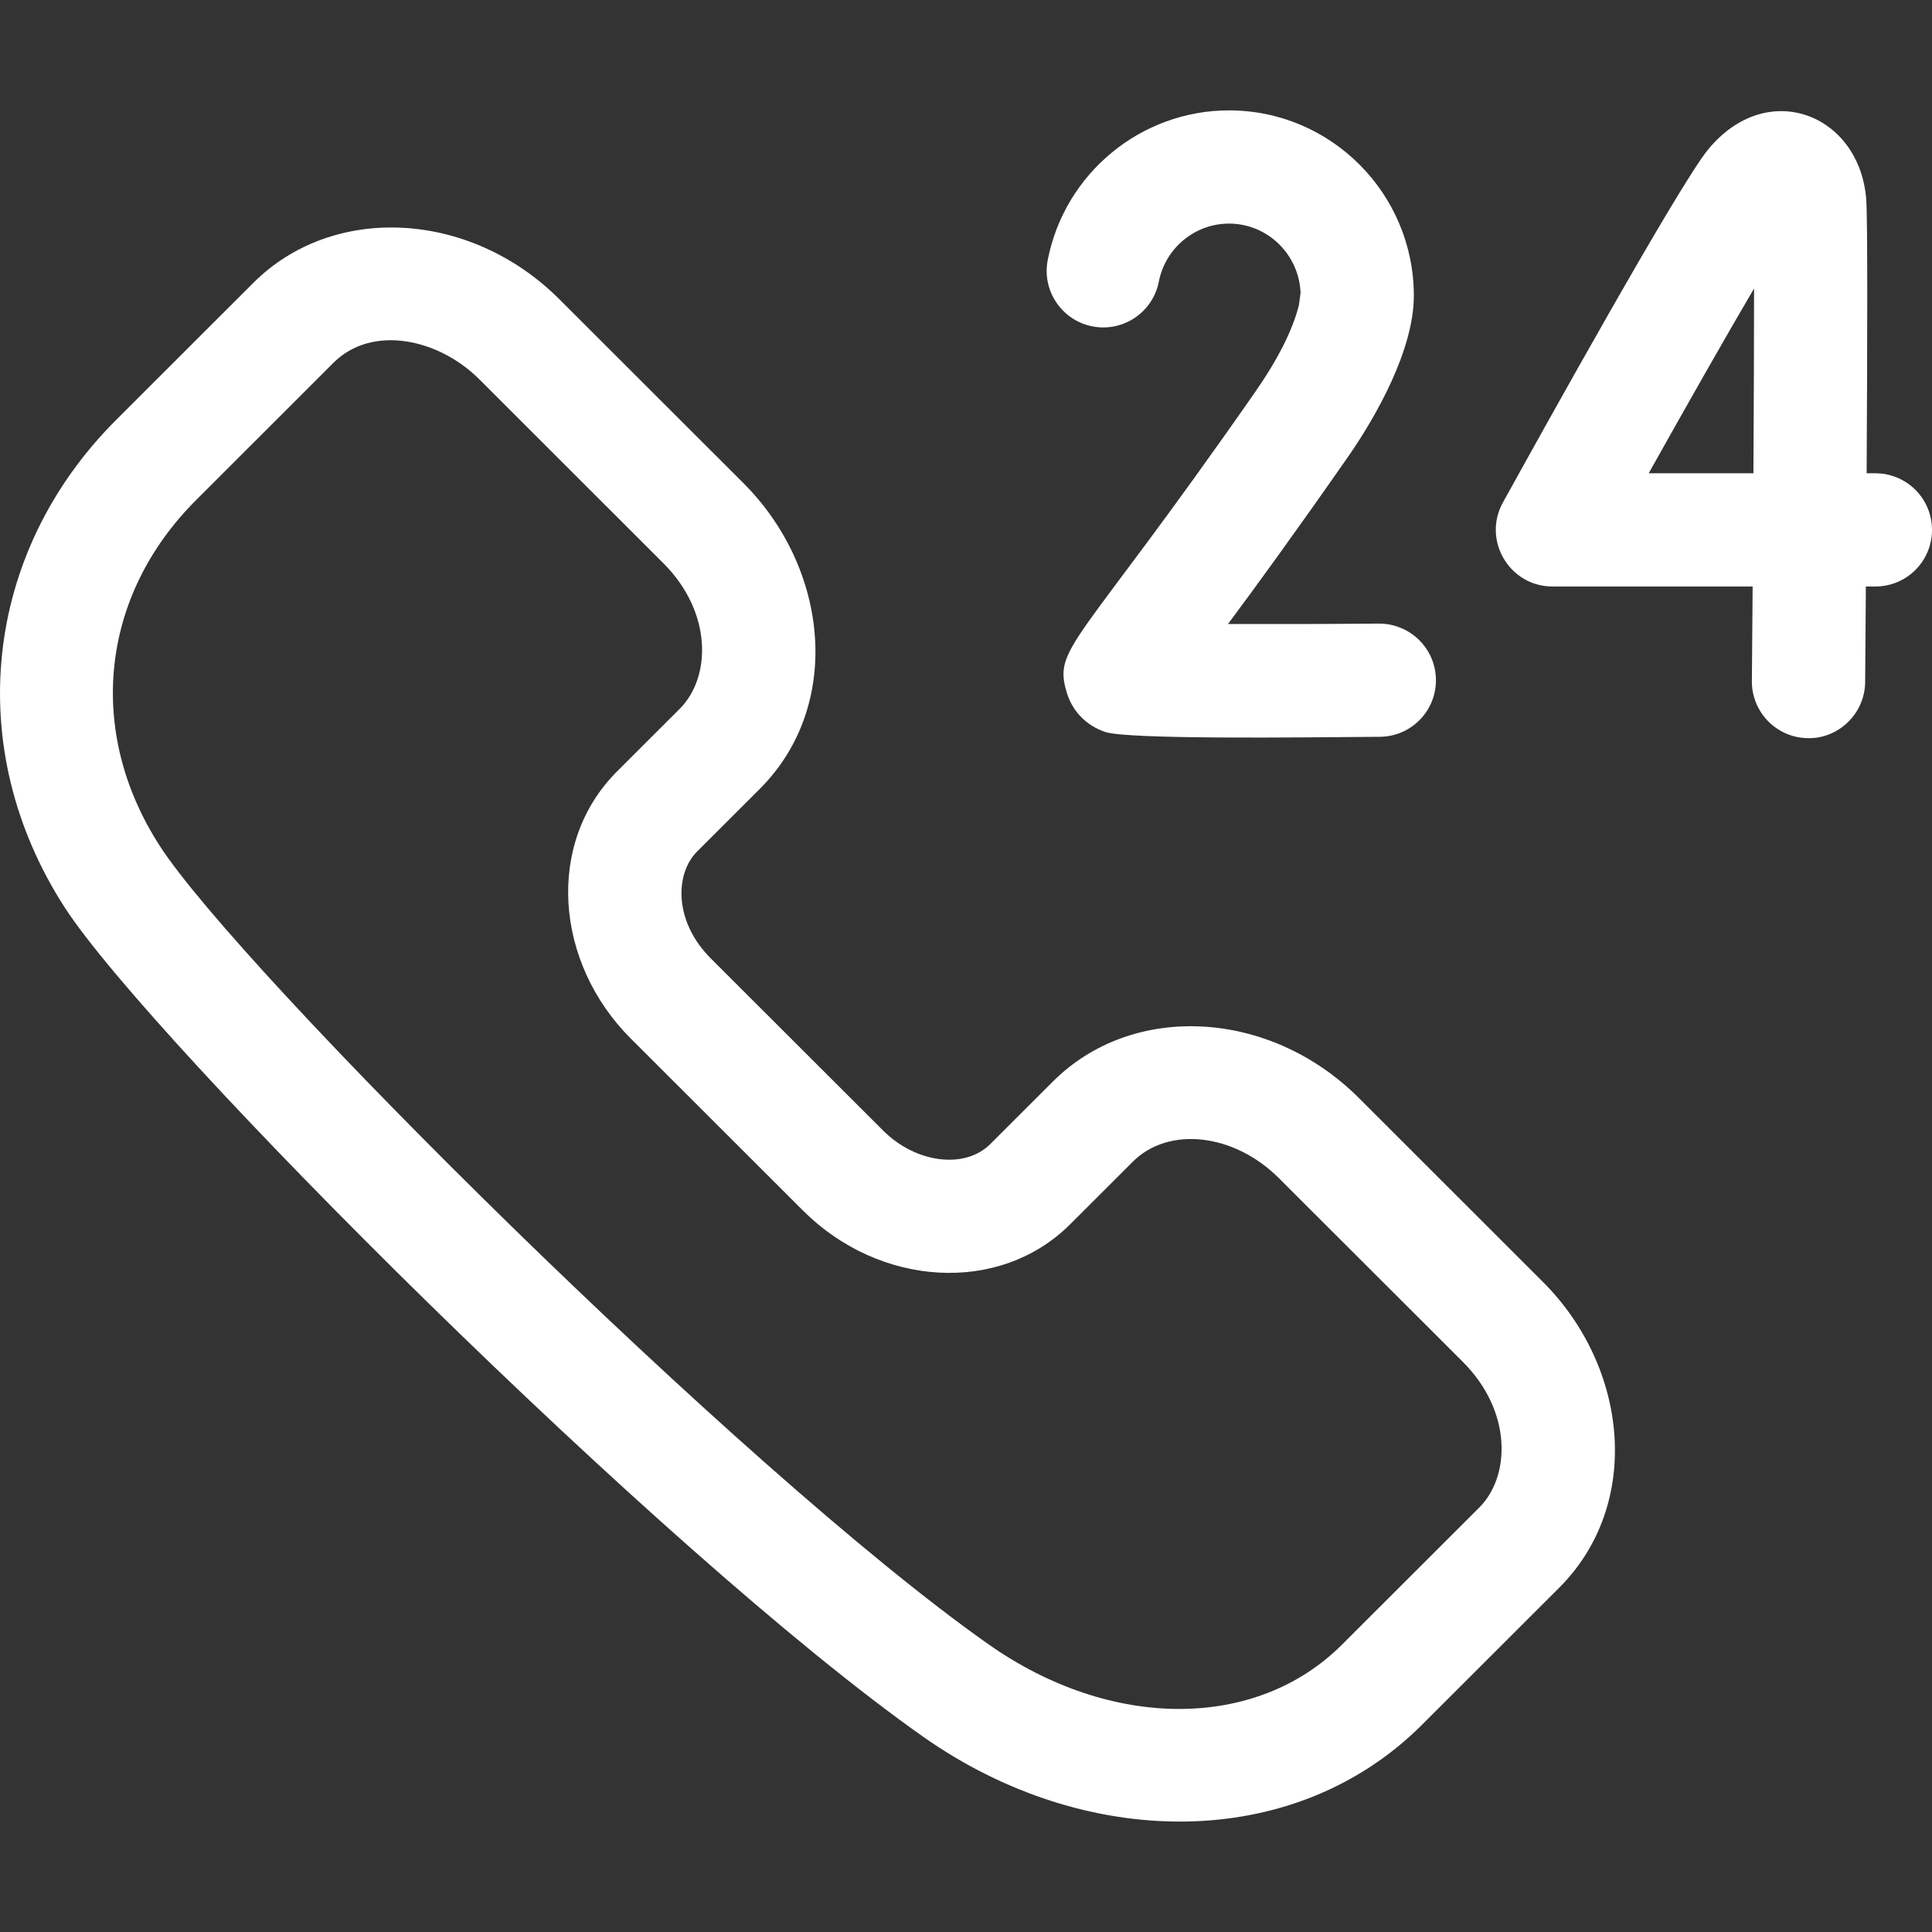 <svg width="30" height="30" viewBox="0 0 30 30" fill="none" xmlns="http://www.w3.org/2000/svg">
<rect x="0" y="0" width="30" height="30" fill="#333333" stroke="none"/>
<g clip-path="url(#clip0)">
<path d="M23.957 19.904L21.1 17.049C19.72 15.67 17.588 15.556 16.349 16.794L15.376 17.766C14.982 18.159 14.22 18.063 13.713 17.555L11.036 14.881C10.459 14.304 10.482 13.564 10.825 13.222L11.798 12.25C13.089 10.96 12.875 8.832 11.543 7.501L8.685 4.646C7.305 3.267 5.174 3.153 3.934 4.392L1.802 6.522C-0.264 8.586 -0.585 11.627 1.003 14.088C2.335 16.152 10.292 24.123 14.339 26.971C16.853 28.74 20.093 28.768 22.08 26.783L24.212 24.653C25.504 23.362 25.29 21.235 23.957 19.904ZM22.97 23.409L20.837 25.539C19.504 26.871 17.248 26.869 15.35 25.533C11.52 22.838 3.72 15.056 2.481 13.135C1.335 11.36 1.556 9.252 3.044 7.766L5.176 5.635C5.778 5.034 6.81 5.258 7.443 5.89L10.3 8.745C11.065 9.509 11.044 10.518 10.555 11.006L9.582 11.978C8.462 13.097 8.62 14.953 9.793 16.125L12.47 18.799C13.658 19.985 15.52 20.107 16.618 19.01L17.591 18.038C18.146 17.484 19.162 17.598 19.857 18.293L22.715 21.147C23.483 21.915 23.456 22.923 22.97 23.409Z" fill="white"/>
<path d="M16.963 5.068C17.439 5.161 17.901 4.85 17.994 4.374C18.096 3.851 18.555 3.472 19.084 3.472C19.681 3.472 20.17 3.949 20.195 4.545L20.17 4.737C20.073 5.124 19.844 5.579 19.488 6.09C16.712 10.077 16.345 10.04 16.568 10.764C16.656 11.049 16.872 11.269 17.162 11.366C17.515 11.484 20.161 11.451 21.425 11.441C21.911 11.438 22.301 11.041 22.297 10.556C22.293 10.07 21.896 9.682 21.411 9.683C20.613 9.69 19.765 9.692 19.068 9.69C19.501 9.109 20.107 8.277 20.931 7.095C21.38 6.45 21.954 5.422 21.954 4.593C21.954 3.005 20.667 1.714 19.084 1.714C17.716 1.714 16.532 2.691 16.269 4.037C16.176 4.513 16.486 4.975 16.963 5.068Z" fill="white"/>
<path d="M29.121 7.349H28.985C28.996 5.43 29.002 3.369 28.978 3.085C28.869 1.769 27.436 1.203 26.519 2.327C26.066 2.883 23.969 6.659 23.337 7.803C23.014 8.388 23.438 9.107 24.107 9.107H27.215C27.211 9.627 27.207 10.126 27.203 10.575C27.199 11.061 27.59 11.458 28.075 11.462C28.543 11.472 28.957 11.087 28.962 10.591C28.964 10.314 28.968 9.775 28.973 9.107H29.121C29.607 9.107 30 8.714 30 8.228C30 7.743 29.607 7.349 29.121 7.349ZM27.227 7.349H25.601C26.209 6.262 26.803 5.219 27.237 4.479C27.237 5.245 27.233 6.278 27.227 7.349Z" fill="white"/>
</g>
<defs>
<clipPath id="clip0">
<rect width="30" height="30" fill="white"/>
</clipPath>
</defs>
</svg>

